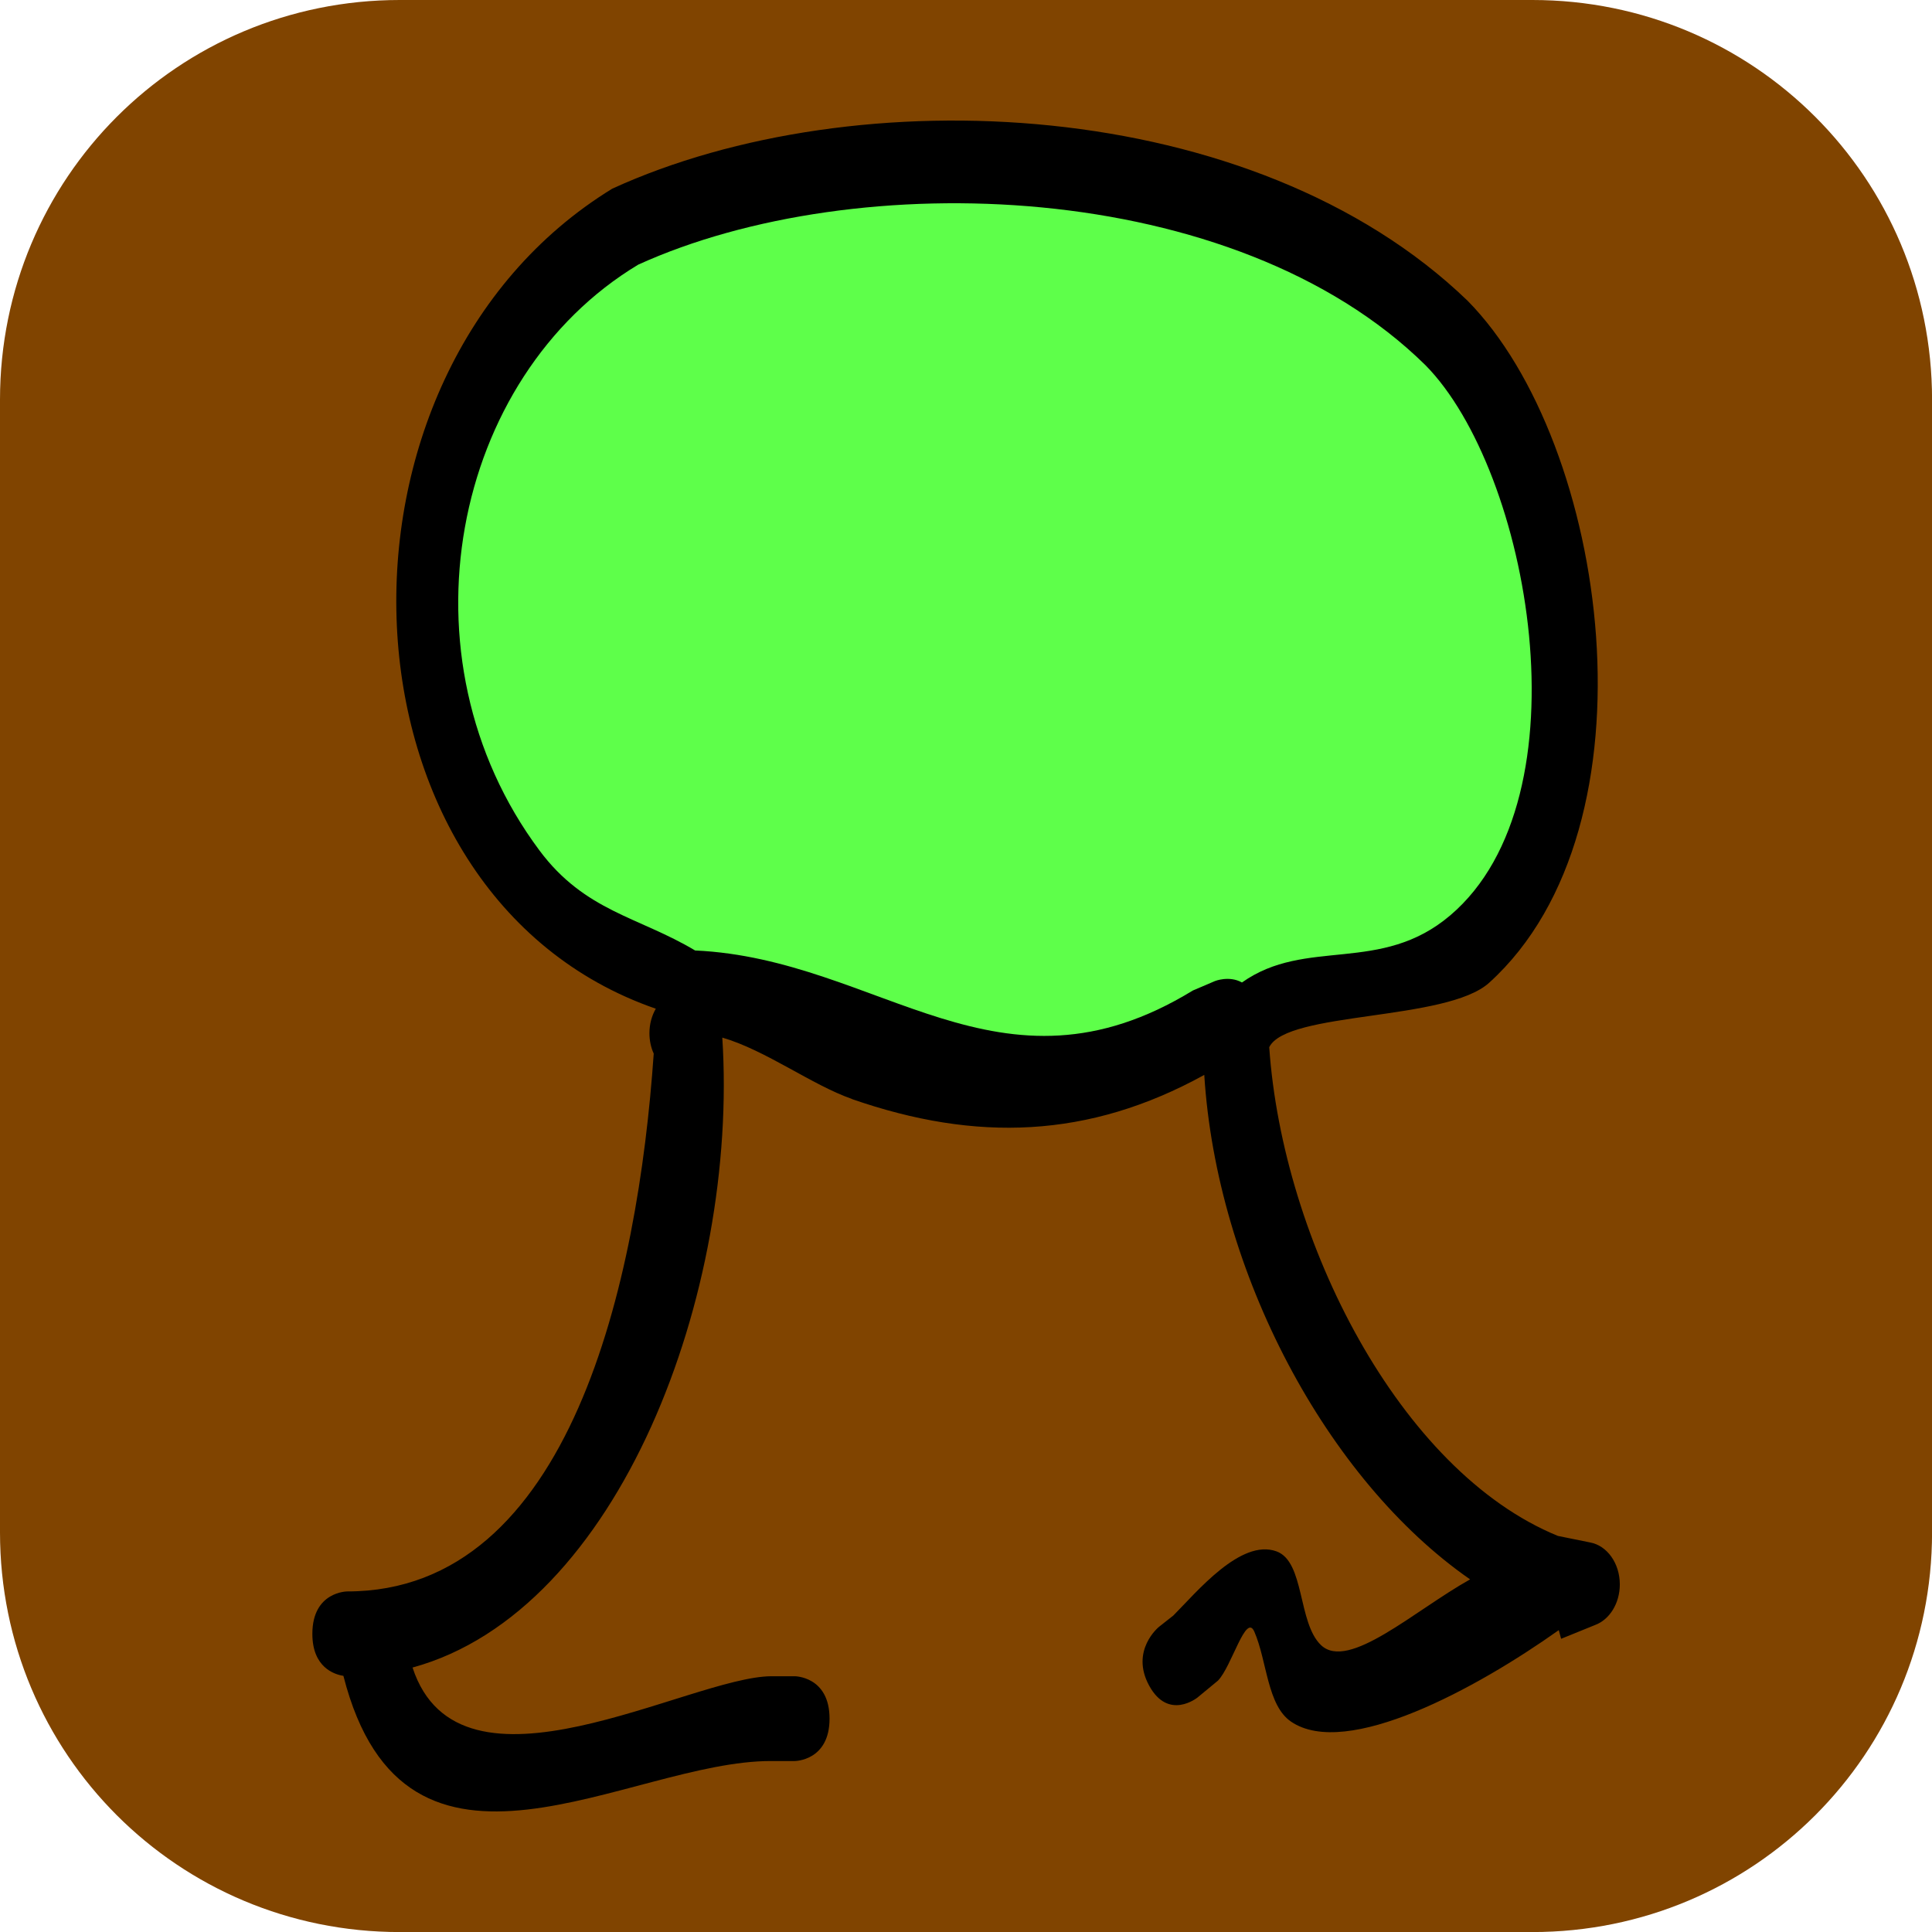 <svg version="1.1" xmlns="http://www.w3.org/2000/svg" xmlns:xlink="http://www.w3.org/1999/xlink" width="34.173" height="34.173" viewBox="0,0,34.173,34.173"><g transform="translate(-302.913,-162.913)"><g data-paper-data="{&quot;isPaintingLayer&quot;:true}" stroke="none" stroke-miterlimit="10" stroke-dasharray="" stroke-dashoffset="0" style="mix-blend-mode: normal"><path d="M309.983,162.913h20.034c3.917,0 7.07,3.153 7.07,7.07v20.034c0,3.917 -3.153,7.07 -7.07,7.07h-20.034c-3.917,0 -7.07,-3.153 -7.07,-7.07v-20.034c0,-3.917 3.153,-7.07 7.07,-7.07z" fill="#804400" fill-rule="evenodd" stroke-width="4.439" stroke-linecap="round" stroke-linejoin="round"/><path d="M317.979,182.35c-0.701,-0.244 -1.524,-0.862 -2.29,-1.084c0.29,4.491 -1.818,10.143 -5.479,11.142c0.835,2.554 4.901,0.16 6.348,0.154h0.411c0,0 0.617,0 0.617,0.75c0,0.75 -0.617,0.75 -0.617,0.75h-0.411c-2.52,-0.011 -6.474,2.801 -7.571,-1.507c-0.16,-0.025 -0.549,-0.148 -0.549,-0.743c0,-0.75 0.617,-0.75 0.617,-0.75c3.95,0 5.143,-5.489 5.421,-9.513c-0.049,-0.107 -0.076,-0.231 -0.076,-0.362c0,-0.161 0.042,-0.31 0.113,-0.432c-5.816,-2.013 -6.142,-11.212 -0.77,-14.505c4.308,-1.971 11.343,-1.666 15.128,1.982c2.489,2.523 3.445,9.29 0.382,12.064c-0.754,0.683 -3.578,0.501 -3.89,1.14c0.237,3.425 2.304,7.498 5.105,8.644l0.571,0.116c0.297,0.054 0.525,0.365 0.525,0.742c0,0.337 -0.183,0.623 -0.435,0.717l-0.603,0.245l-0.042,-0.153c-1.457,1.035 -3.756,2.283 -4.734,1.619c-0.425,-0.289 -0.423,-1.067 -0.65,-1.591c-0.149,-0.344 -0.399,0.614 -0.644,0.865l-0.361,0.298c0,0 -0.513,0.416 -0.855,-0.208c-0.342,-0.624 0.171,-1.04 0.171,-1.04l0.256,-0.202c0.412,-0.413 1.191,-1.363 1.823,-1.135c0.504,0.181 0.375,1.265 0.789,1.659c0.486,0.462 1.657,-0.616 2.637,-1.163c-2.541,-1.764 -4.484,-5.441 -4.702,-8.923c-2.046,1.127 -4.04,1.19 -6.233,0.427zM323.99,180.392l0.389,-0.166c0,0 0.249,-0.101 0.476,0.026c1.133,-0.804 2.441,-0.125 3.675,-1.173c2.459,-2.09 1.401,-7.819 -0.441,-9.686c-3.372,-3.32 -10.006,-3.518 -13.855,-1.768c-3.297,1.983 -4.289,6.894 -1.74,10.312c0.804,1.079 1.746,1.156 2.746,1.755c3.273,0.15 5.322,2.796 8.749,0.7z" fill="#000000" fill-rule="nonzero" stroke-width="0.5" stroke-linecap="butt" stroke-linejoin="miter"/><path d="M315.21,179.726c-1,-0.598 -1.949,-0.69 -2.754,-1.769c-2.549,-3.418 -1.551,-8.38 1.746,-10.363c3.849,-1.75 10.552,-1.541 13.924,1.778c1.842,1.866 2.898,7.641 0.44,9.731c-1.234,1.049 -2.552,0.384 -3.685,1.188c-0.227,-0.127 -0.478,-0.025 -0.478,-0.025l-0.391,0.167c-3.427,2.097 -5.529,-0.558 -8.802,-0.708z" data-paper-data="{&quot;noHover&quot;:false,&quot;origItem&quot;:[&quot;Path&quot;,{&quot;applyMatrix&quot;:true,&quot;segments&quot;:[[[650.21363,361.92438],[-8.33602,4.19307],[0,0]],[651.16011,361.593],[[652.31793,361.6456],[-0.55261,-0.25434],[2.75576,-1.60775]],[[661.25739,359.29916],[-3.00076,2.09733],[5.98044,-4.17992]],[[660.18575,339.9279],[4.47953,3.73294],[-8.20114,-6.6392]],[[626.48403,336.39098],[9.36205,-3.50007],[-8.02044,3.96657]],[[622.25215,357.01564],[-6.19965,-6.83575],[1.9564,2.15713]],[[628.93181,360.52488],[-2.43289,-1.19646],[7.96069,0.30073]]],&quot;closed&quot;:true}]}" fill="#5eff4a" fill-rule="nonzero" stroke-width="0.5" stroke-linecap="butt" stroke-linejoin="miter"/></g></g></svg>